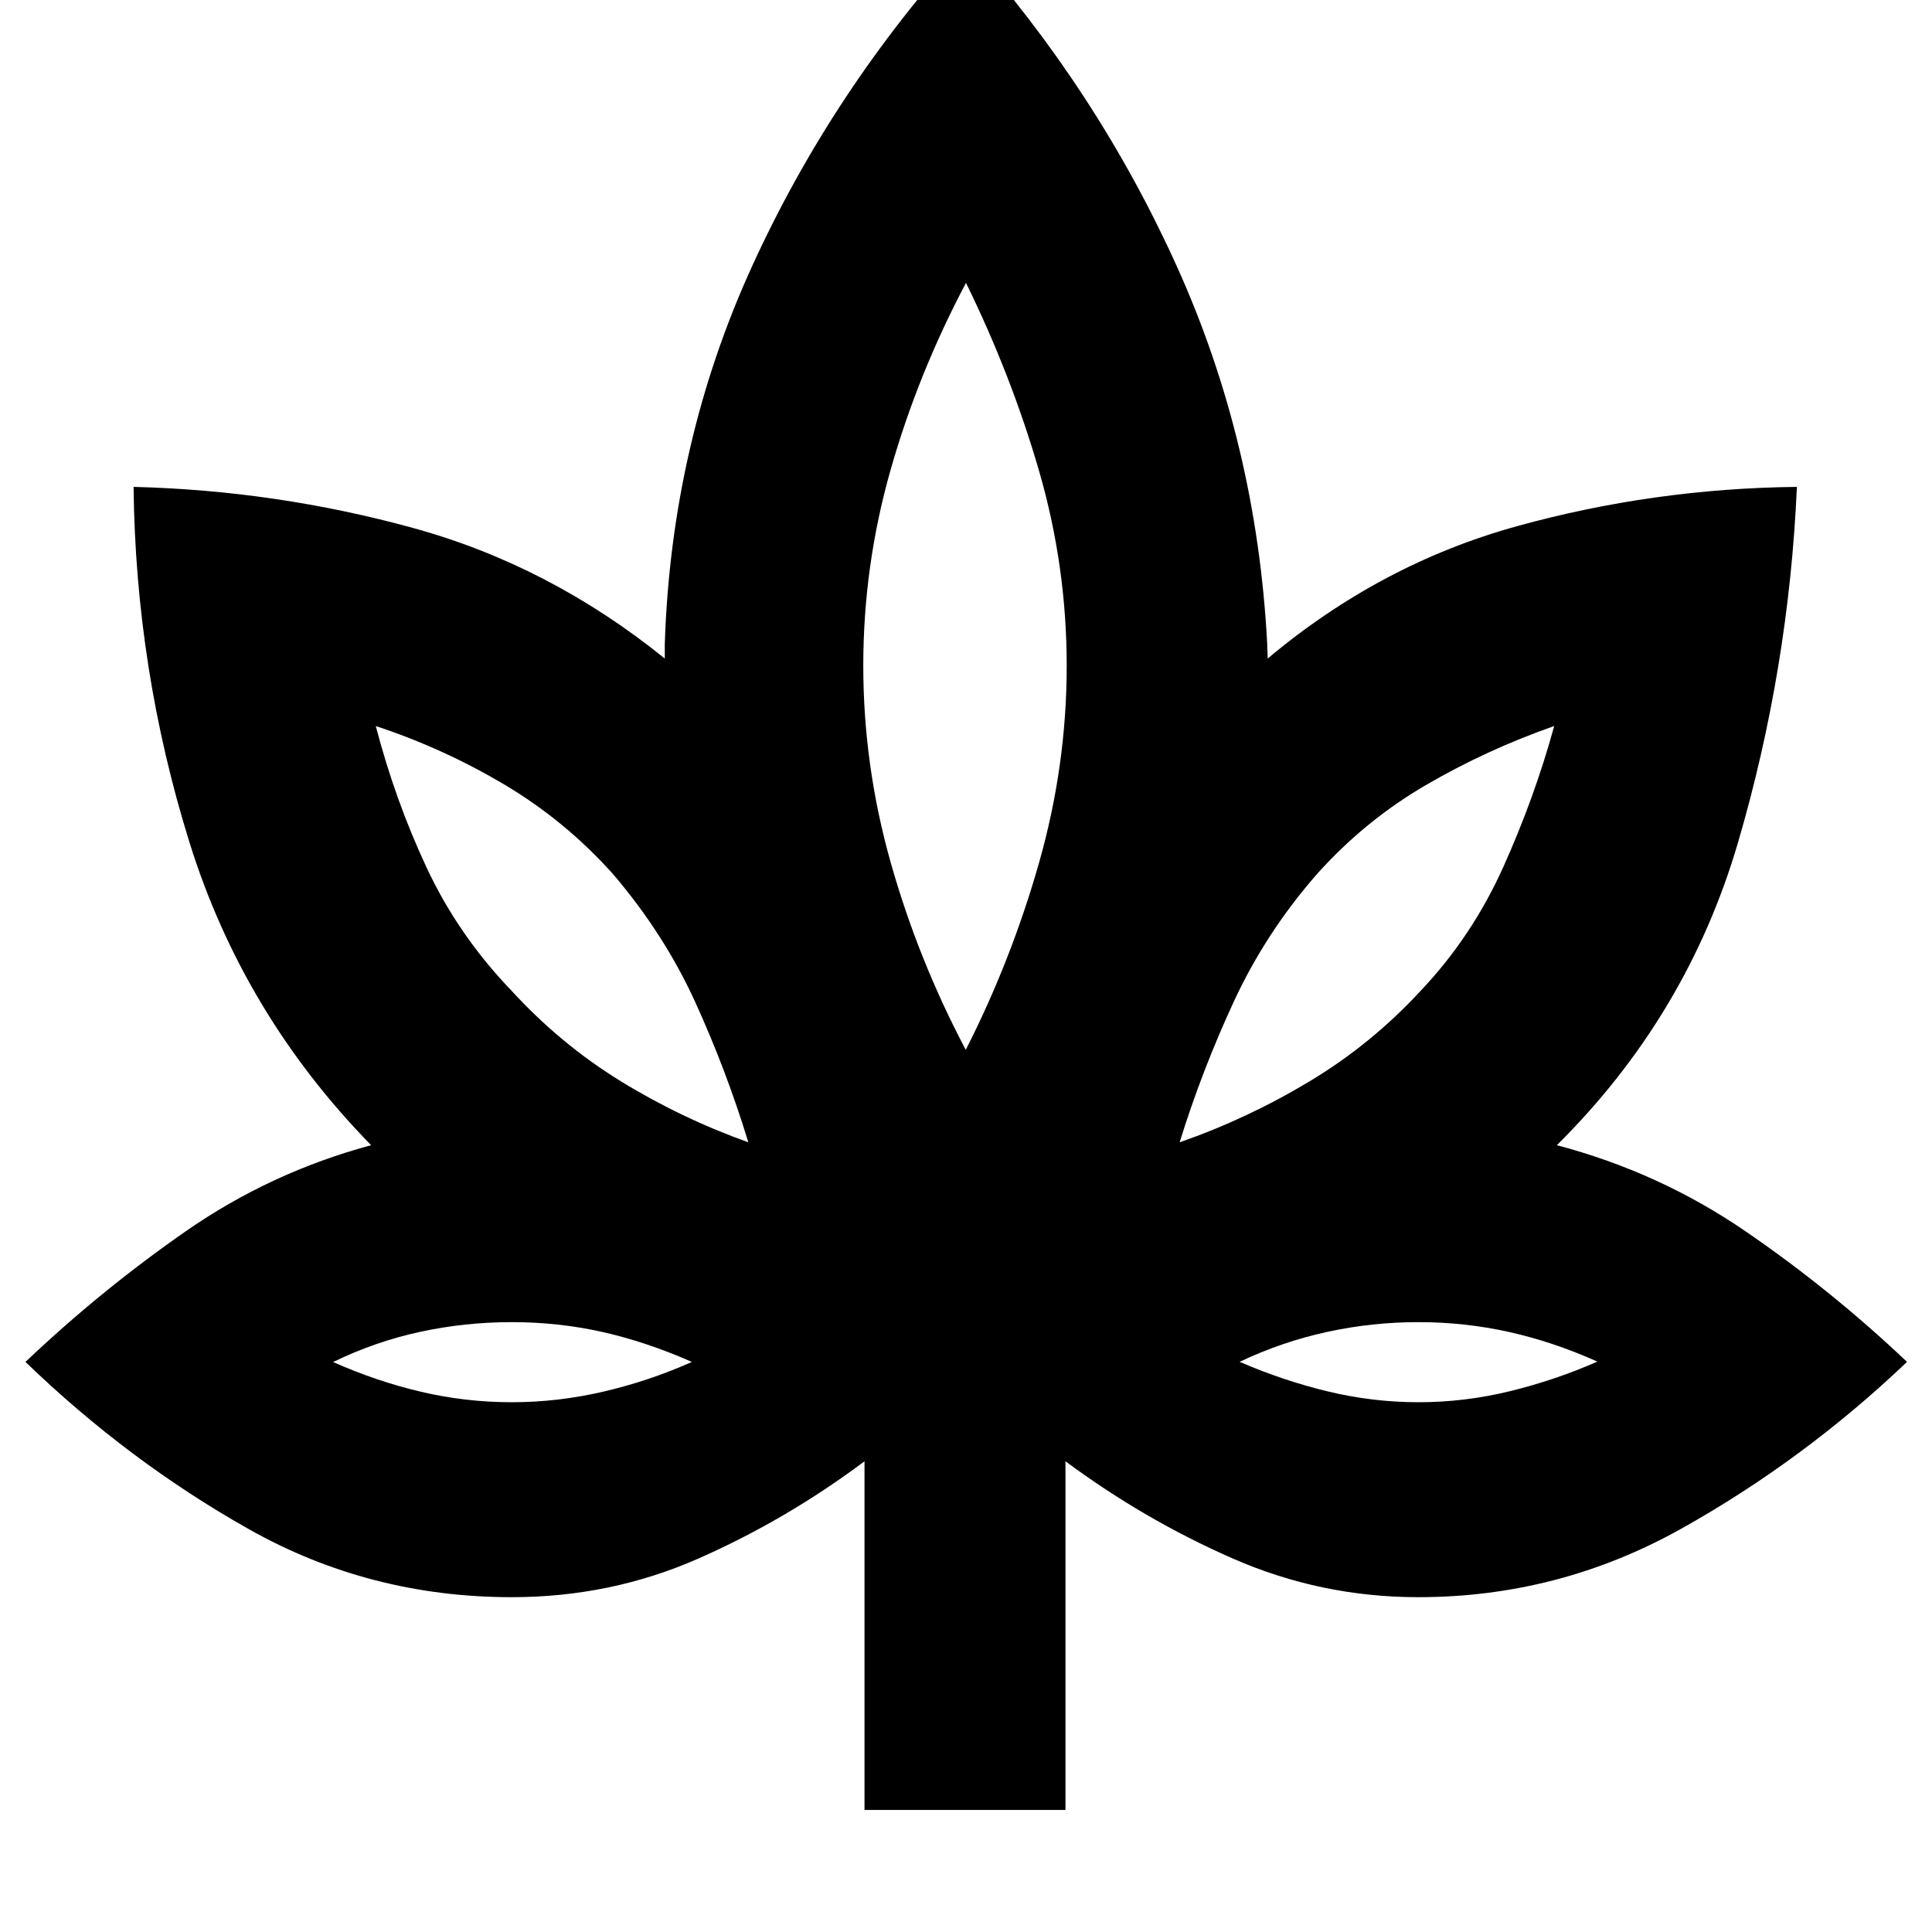 <svg xmlns="http://www.w3.org/2000/svg" height="20" viewBox="0 -960 960 960" width="20"><path d="M429.57-60.65v-173.24q-38.77 29-82.39 48.26-43.62 19.26-92.9 19.26-70.6 0-130.49-33.72-59.9-33.71-111.14-83.19 37.61-35.68 79.69-64.94 42.07-29.26 92.07-42.74-63.76-65.19-90.4-150.91-26.64-85.72-27.64-176.2 71 1.77 138.86 20.41 67.86 18.64 125.1 64.88v-7.29q3.24-99.71 43.33-187.55 40.1-87.84 106.34-160.55 65.24 72.95 104.84 160.67 39.59 87.72 44.83 187.43 0 1.83.12 3.65.12 1.82.12 3.64 56-47 123.86-65.76 67.86-18.76 139.1-19.53-4 90.48-29.26 176.7-25.26 86.22-90.02 150.41 51 13.48 93.69 42.74 42.7 29.26 80.31 64.94-51.14 48.72-112.03 82.81-60.89 34.1-130.84 34.1-48.36 0-92.26-19.26-43.9-19.26-83.03-48.26v173.24h-99.86Zm-57.72-331.74q-11-35.94-26.41-69.72t-40.87-63.61q-23.77-26.52-54.05-44.49-30.29-17.97-63.8-29.03 9.62 36.88 25.28 70.38 15.66 33.5 42 60.95 24.52 26.76 54.42 45.14 29.91 18.38 63.43 30.38ZM254.3-263.24q22.98 0 45.74-5.32 22.76-5.31 43.76-14.71-22.76-10.01-44.53-14.89-21.78-4.88-45-4.88-23.23 0-45.61 4.85-22.38 4.86-43.14 14.98 21.61 9.6 43.7 14.78 22.09 5.19 45.08 5.19Zm225.58-175.11q22.64-44.52 36.4-92.9 13.76-48.38 13.76-97.9t-13.76-96.93q-13.76-47.41-36.28-93.35-23.8 44.92-37.42 92.72-13.62 47.8-13.62 97.44t13.64 97.9q13.64 48.26 37.28 93.02Zm106.27 45.96q33.55-11.67 64.44-30.22 30.89-18.54 55.55-45.3 25.32-26.8 40.85-61.3 15.53-34.51 25.29-70.03-33.58 11.76-63.83 29.38-30.25 17.62-54.02 44.14-25.46 29.07-41.37 63.44-15.91 34.37-26.91 69.89Zm118.76 129.15q22.81 0 45.31-5.47 22.5-5.48 43.5-14.72-22-9.85-43.95-14.73-21.95-4.88-45-4.88t-45.43 4.88q-22.38 4.88-43.38 14.84 21.6 9.36 43.87 14.72 22.27 5.36 45.08 5.36ZM371.85-392.39ZM343.8-283.28ZM480-438.35Zm106.15 45.96Zm29.81 109.11Z"/></svg>
